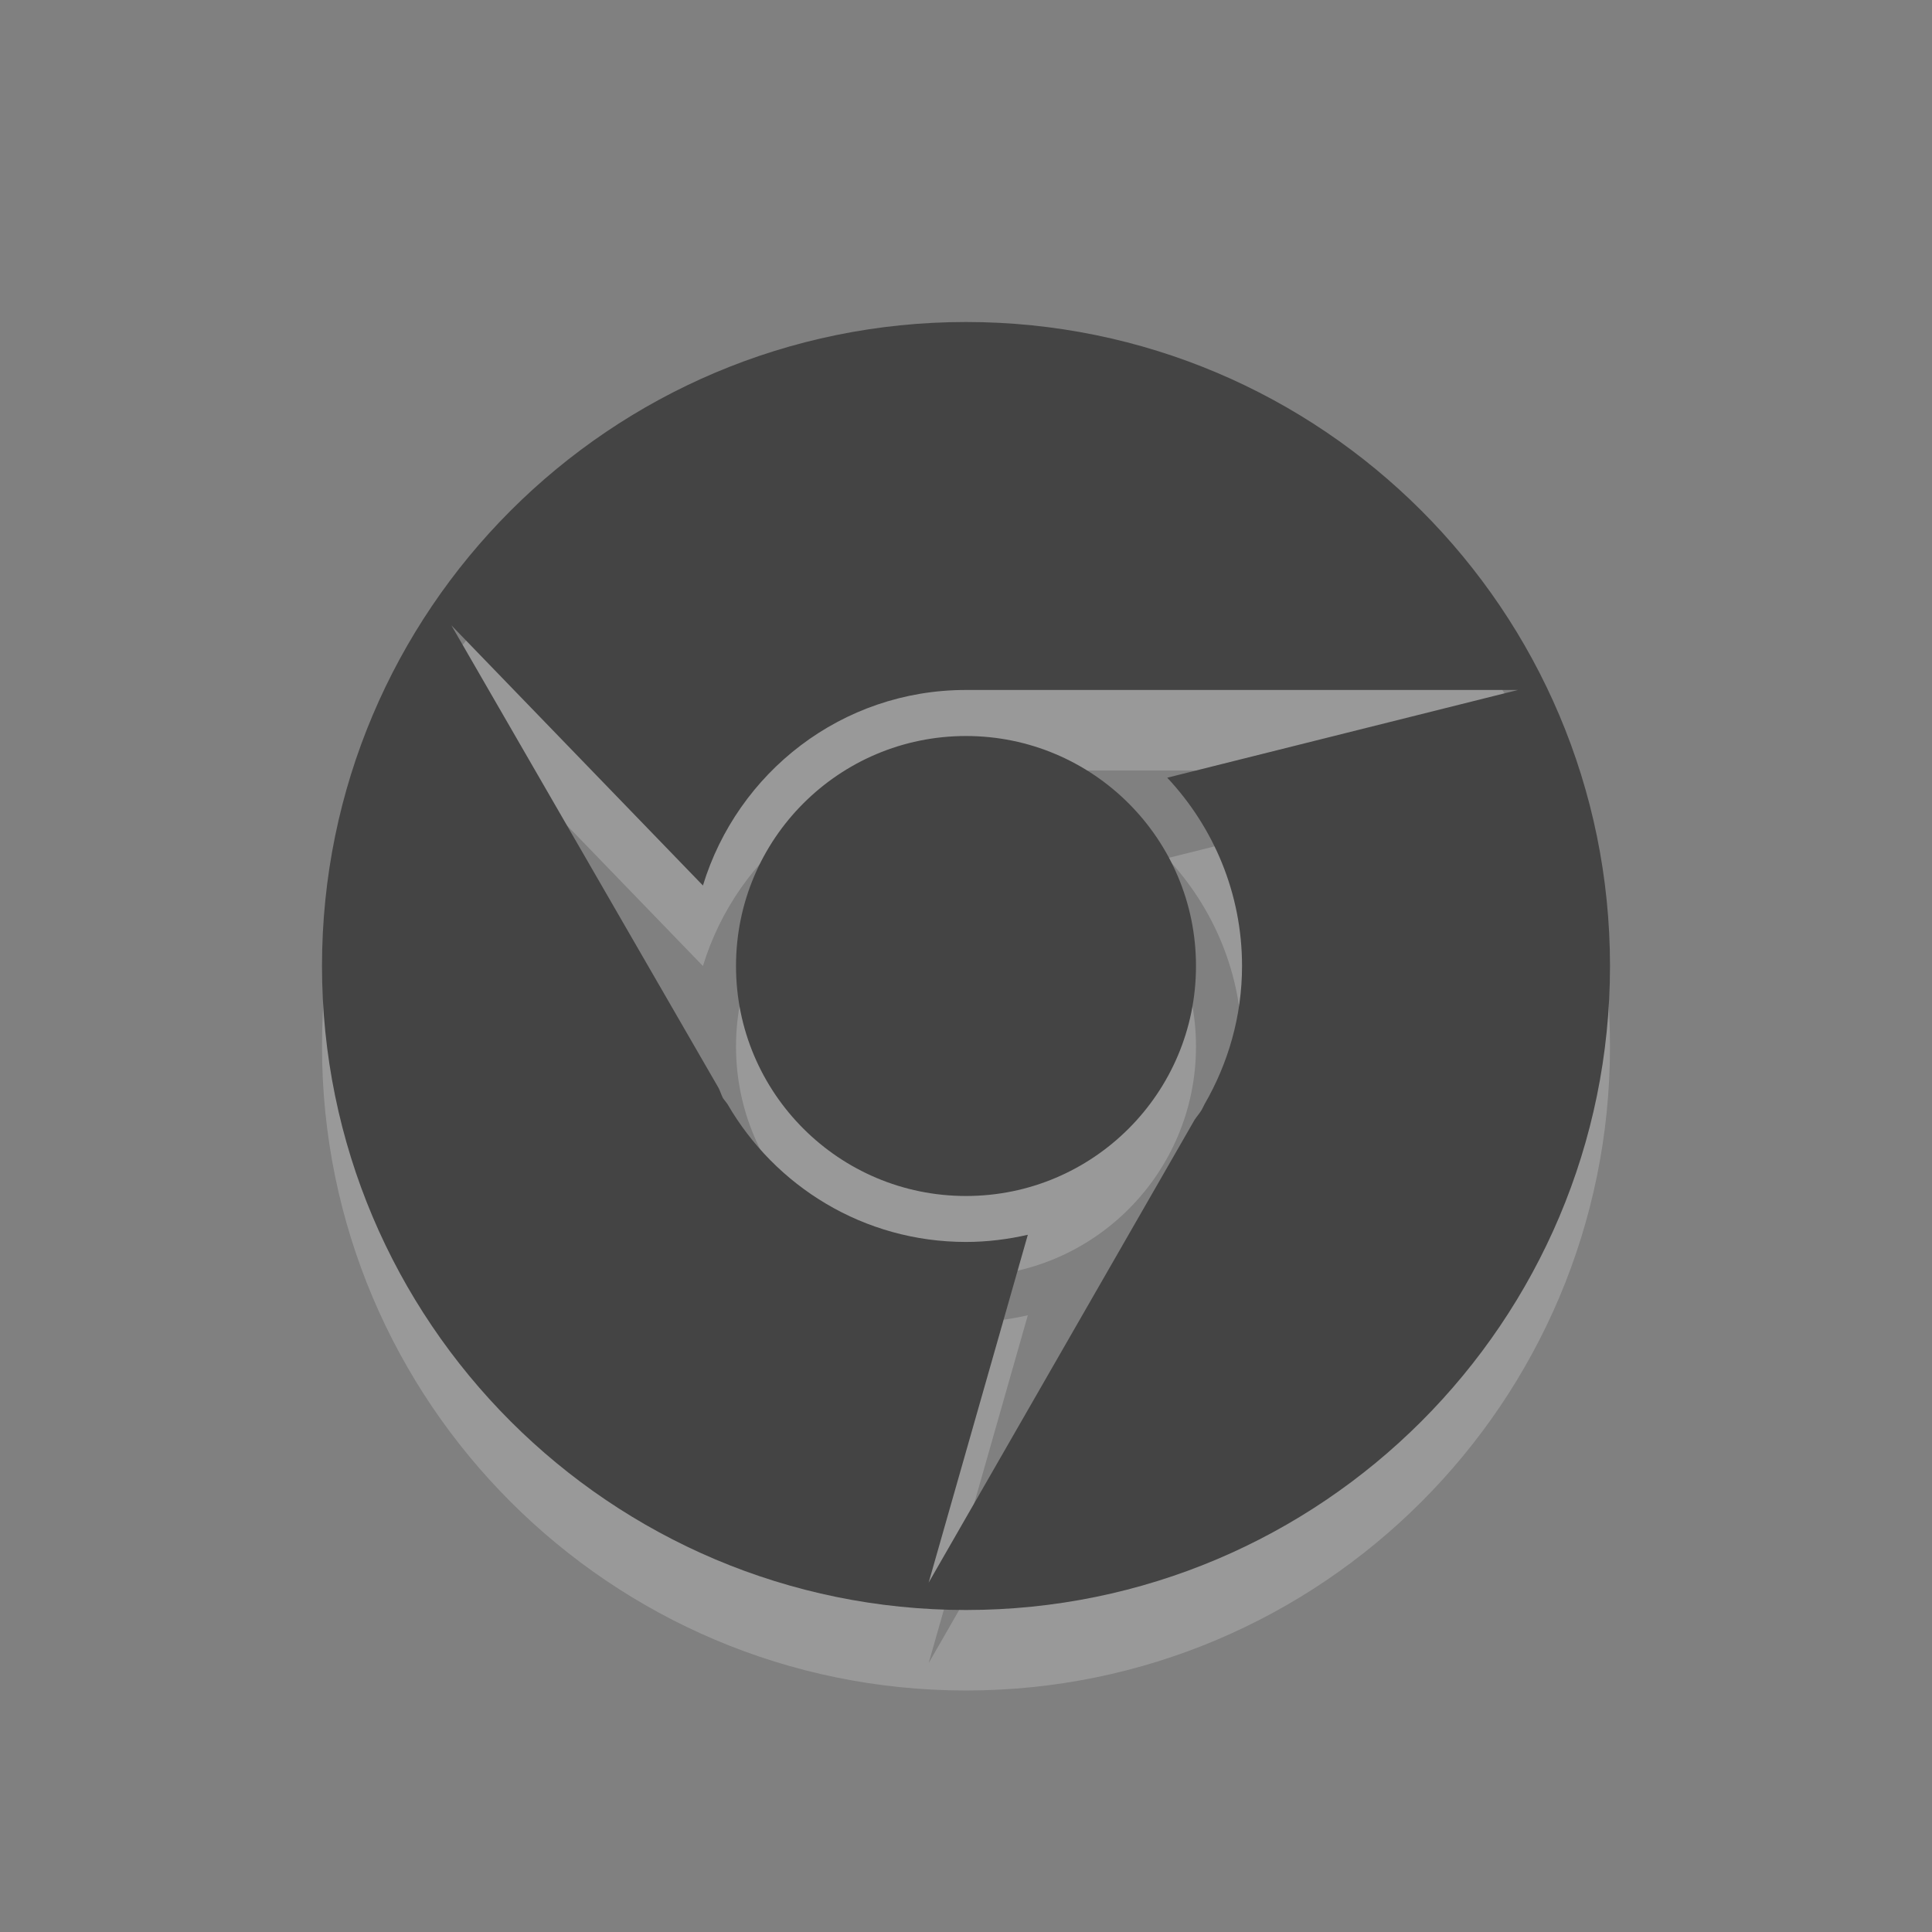 <?xml version="1.0" encoding="UTF-8" standalone="no"?>
<svg
   xmlns:dc="http://purl.org/dc/elements/1.1/"
   xmlns:cc="http://creativecommons.org/ns#"
   xmlns:rdf="http://www.w3.org/1999/02/22-rdf-syntax-ns#"
   xmlns:svg="http://www.w3.org/2000/svg"
   xmlns="http://www.w3.org/2000/svg"
   xmlns:sodipodi="http://sodipodi.sourceforge.net/DTD/sodipodi-0.dtd"
   xmlns:inkscape="http://www.inkscape.org/namespaces/inkscape"
   height="24"
   width="24"
   version="1.1"
   id="svg2"
   inkscape:version="0.48.4 r9939"
   sodipodi:docname="spotify-panel.svg">
  <rect width="100%" height="100%" fill="#808080" stroke="none"/>
  <defs
     id="defs9" />
  <sodipodi:namedview
     pagecolor="#444444"
     bordercolor="#666666"
     borderopacity="1"
     objecttolerance="10"
     gridtolerance="10"
     guidetolerance="10"
     inkscape:pageopacity="0"
     inkscape:pageshadow="2"
     inkscape:window-width="1364"
     inkscape:window-height="700"
     id="namedview7"
     showgrid="false"
     inkscape:zoom="1"
     inkscape:cx="9.9016906"
     inkscape:cy="17.294695"
     inkscape:window-x="0"
     inkscape:window-y="28"
     inkscape:window-maximized="1"
     inkscape:current-layer="svg2">
    <inkscape:grid
       type="xygrid"
       id="grid3761" />
  </sodipodi:namedview>
  <path
     id="path3759"
     d="m 12,5 c -4.418,0 -8,3.582 -8,8 0,4.418 3.582,8 8,8 4.418,0 8,-3.582 8,-8 C 20,8.582 16.418,5 12,5 z M 5.607,8.768 8.732,12 C 9.161,10.596 10.455,9.571 12,9.571 l 6.857,0 L 14.5,10.661 c 0.574,0.613 0.929,1.434 0.929,2.339 0,0.625 -0.173,1.21 -0.464,1.714 l -0.036,0.071 c -0.027,0.045 -0.06,0.082 -0.089,0.125 l -3.304,5.75 1.232,-4.321 c -0.246,0.056 -0.505,0.089 -0.768,0.089 -1.269,0 -2.371,-0.69 -2.964,-1.714 l -0.054,-0.071 c -0.021,-0.039 -0.034,-0.085 -0.054,-0.125 l -3.321,-5.75 z M 12,10.143 c -1.578,0 -2.857,1.279 -2.857,2.857 0,1.578 1.279,2.857 2.857,2.857 1.578,0 2.857,-1.279 2.857,-2.857 0,-1.578 -1.279,-2.857 -2.857,-2.857 z"
     style="opacity:0.2;color:#ffffff;fill:#ffffff;fill-opacity:1;fill-rule:nonzero;stroke:none;stroke-width:24;marker:none;visibility:visible;display:inline;overflow:visible;enable-background:accumulate"
     inkscape:connector-curvature="0" />
  <path
     inkscape:connector-curvature="0"
     style="color:#ffffff;fill:#444444;fill-opacity:1;fill-rule:nonzero;stroke:none;stroke-width:24;marker:none;visibility:visible;display:inline;overflow:visible;enable-background:accumulate"
     d="m 12,4 c -4.418,0 -8,3.582 -8,8 0,4.418 3.582,8 8,8 4.418,0 8,-3.582 8,-8 C 20,7.582 16.418,4 12,4 z M 5.607,7.768 8.732,11 C 9.161,9.596 10.455,8.571 12,8.571 l 6.857,0 L 14.5,9.661 c 0.574,0.613 0.929,1.434 0.929,2.339 0,0.625 -0.173,1.21 -0.464,1.714 l -0.036,0.071 c -0.027,0.045 -0.06,0.082 -0.089,0.125 l -3.304,5.75 1.232,-4.321 c -0.246,0.056 -0.505,0.089 -0.768,0.089 -1.269,0 -2.371,-0.69 -2.964,-1.714 l -0.054,-0.071 c -0.021,-0.039 -0.034,-0.085 -0.054,-0.125 l -3.321,-5.75 z M 12,9.143 c -1.578,0 -2.857,1.279 -2.857,2.857 0,1.578 1.279,2.857 2.857,2.857 1.578,0 2.857,-1.279 2.857,-2.857 0,-1.578 -1.279,-2.857 -2.857,-2.857 z"
     id="path4242" />
</svg>
